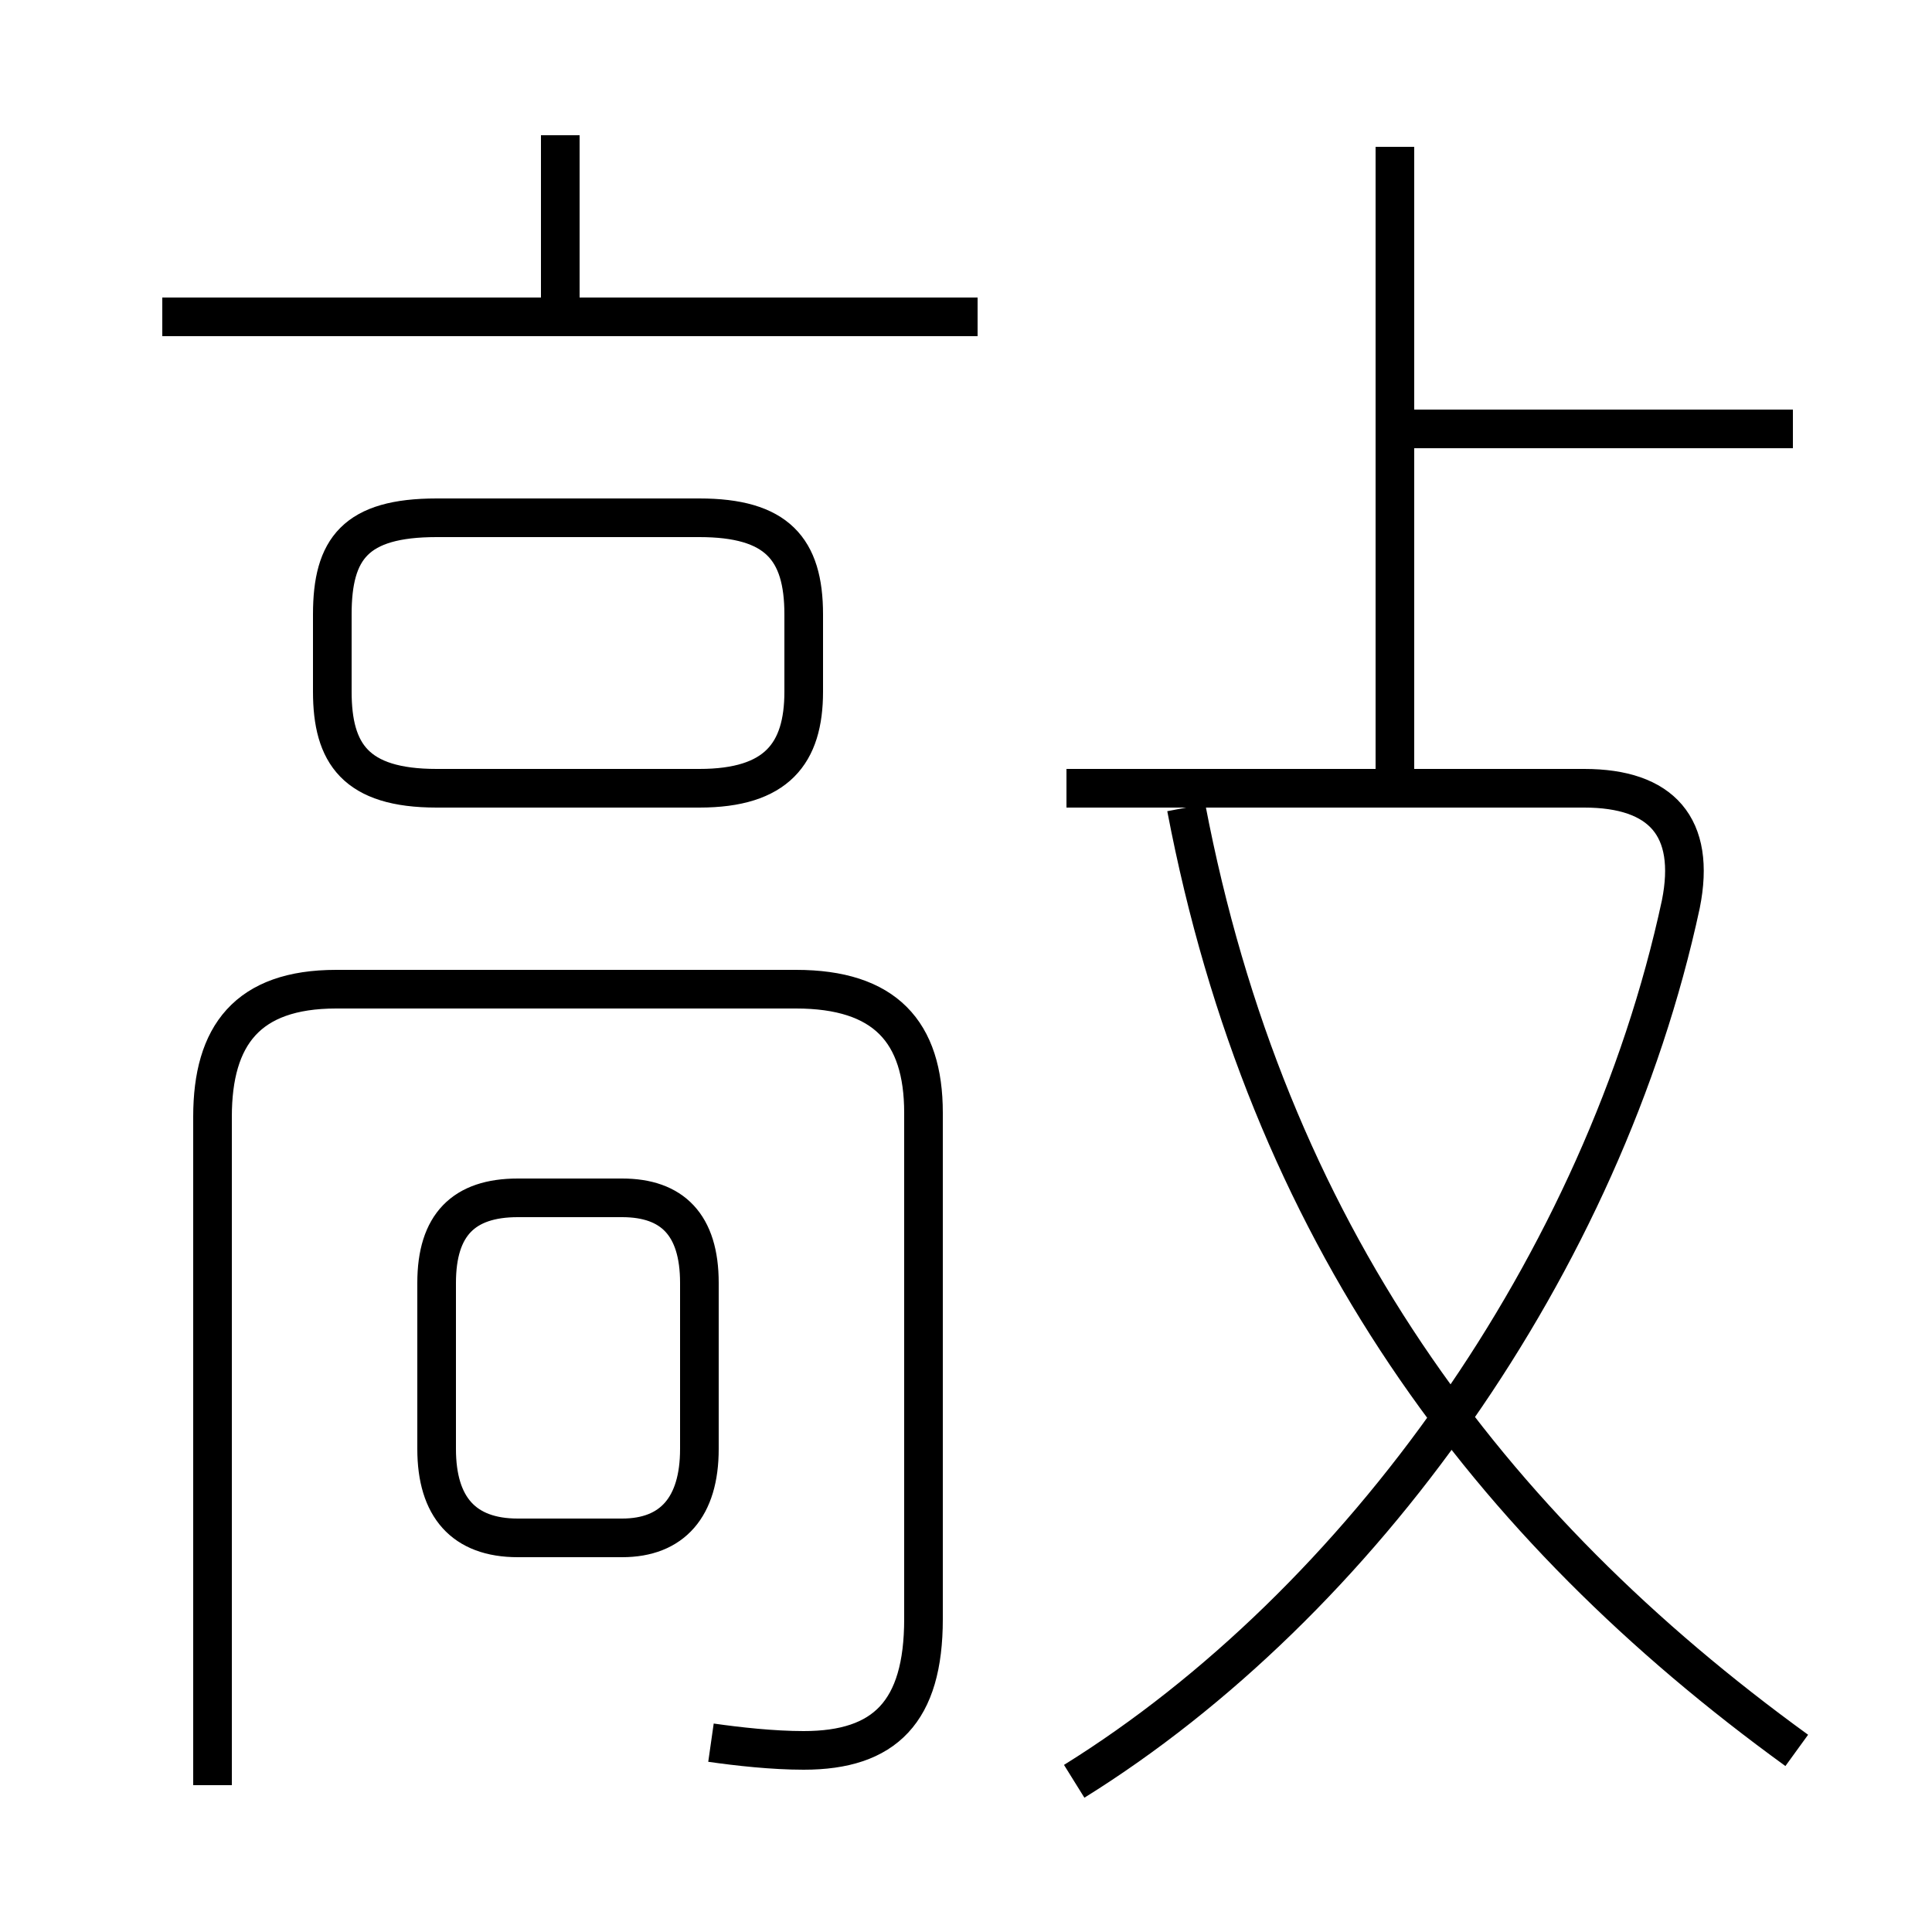 <?xml version='1.0' encoding='utf8'?>
<svg viewBox="0.0 -6.0 50.0 50.0" version="1.1" xmlns="http://www.w3.org/2000/svg">
<rect x="0.0" y="-6.0" width="50.0" height="50.0" fill="#808080" stroke="none"/>
<rect x="-1000" y="-1000" width="2000" height="2000" stroke="white" fill="white"/>
<g style="fill:white;stroke:#000000;  stroke-width:1">
<path d="M 27.8 2.1 C 35.2 -2.5 41.5 -11.3 43.5 -20.6 C 43.9 -22.6 43.0 -23.6 41.0 -23.6 L 27.6 -23.6 M 18.4 1.1 C 19.1 1.2 20.0 1.3 20.8 1.3 C 22.9 1.3 23.9 0.3 23.9 -2.1 L 23.9 -15.2 C 23.9 -17.3 22.9 -18.4 20.6 -18.4 L 8.7 -18.4 C 6.4 -18.4 5.5 -17.2 5.5 -15.1 L 5.5 2.2 M 16.1 -13.0 L 13.4 -13.0 C 12.0 -13.0 11.3 -12.3 11.3 -10.8 L 11.3 -6.5 C 11.3 -5.0 12.0 -4.2 13.4 -4.2 L 16.1 -4.2 C 17.4 -4.2 18.1 -5.0 18.1 -6.5 L 18.1 -10.8 C 18.1 -12.3 17.4 -13.0 16.1 -13.0 Z M 11.3 -23.6 L 18.1 -23.6 C 20.1 -23.6 20.8 -24.5 20.8 -26.1 L 20.8 -28.1 C 20.8 -29.8 20.1 -30.6 18.1 -30.6 L 11.3 -30.6 C 9.2 -30.6 8.6 -29.8 8.6 -28.1 L 8.6 -26.1 C 8.6 -24.5 9.2 -23.6 11.3 -23.6 Z M 46.5 1.3 C 38.5 -4.5 32.8 -12.1 30.7 -23.1 M 25.3 -35.8 L 4.2 -35.8 M 14.5 -35.5 L 14.5 -40.5 M 36.1 -23.9 L 36.1 -40.2 M 46.4 -32.9 L 36.4 -32.9" transform="translate(0.0 38.0)" />
</g>
</svg>